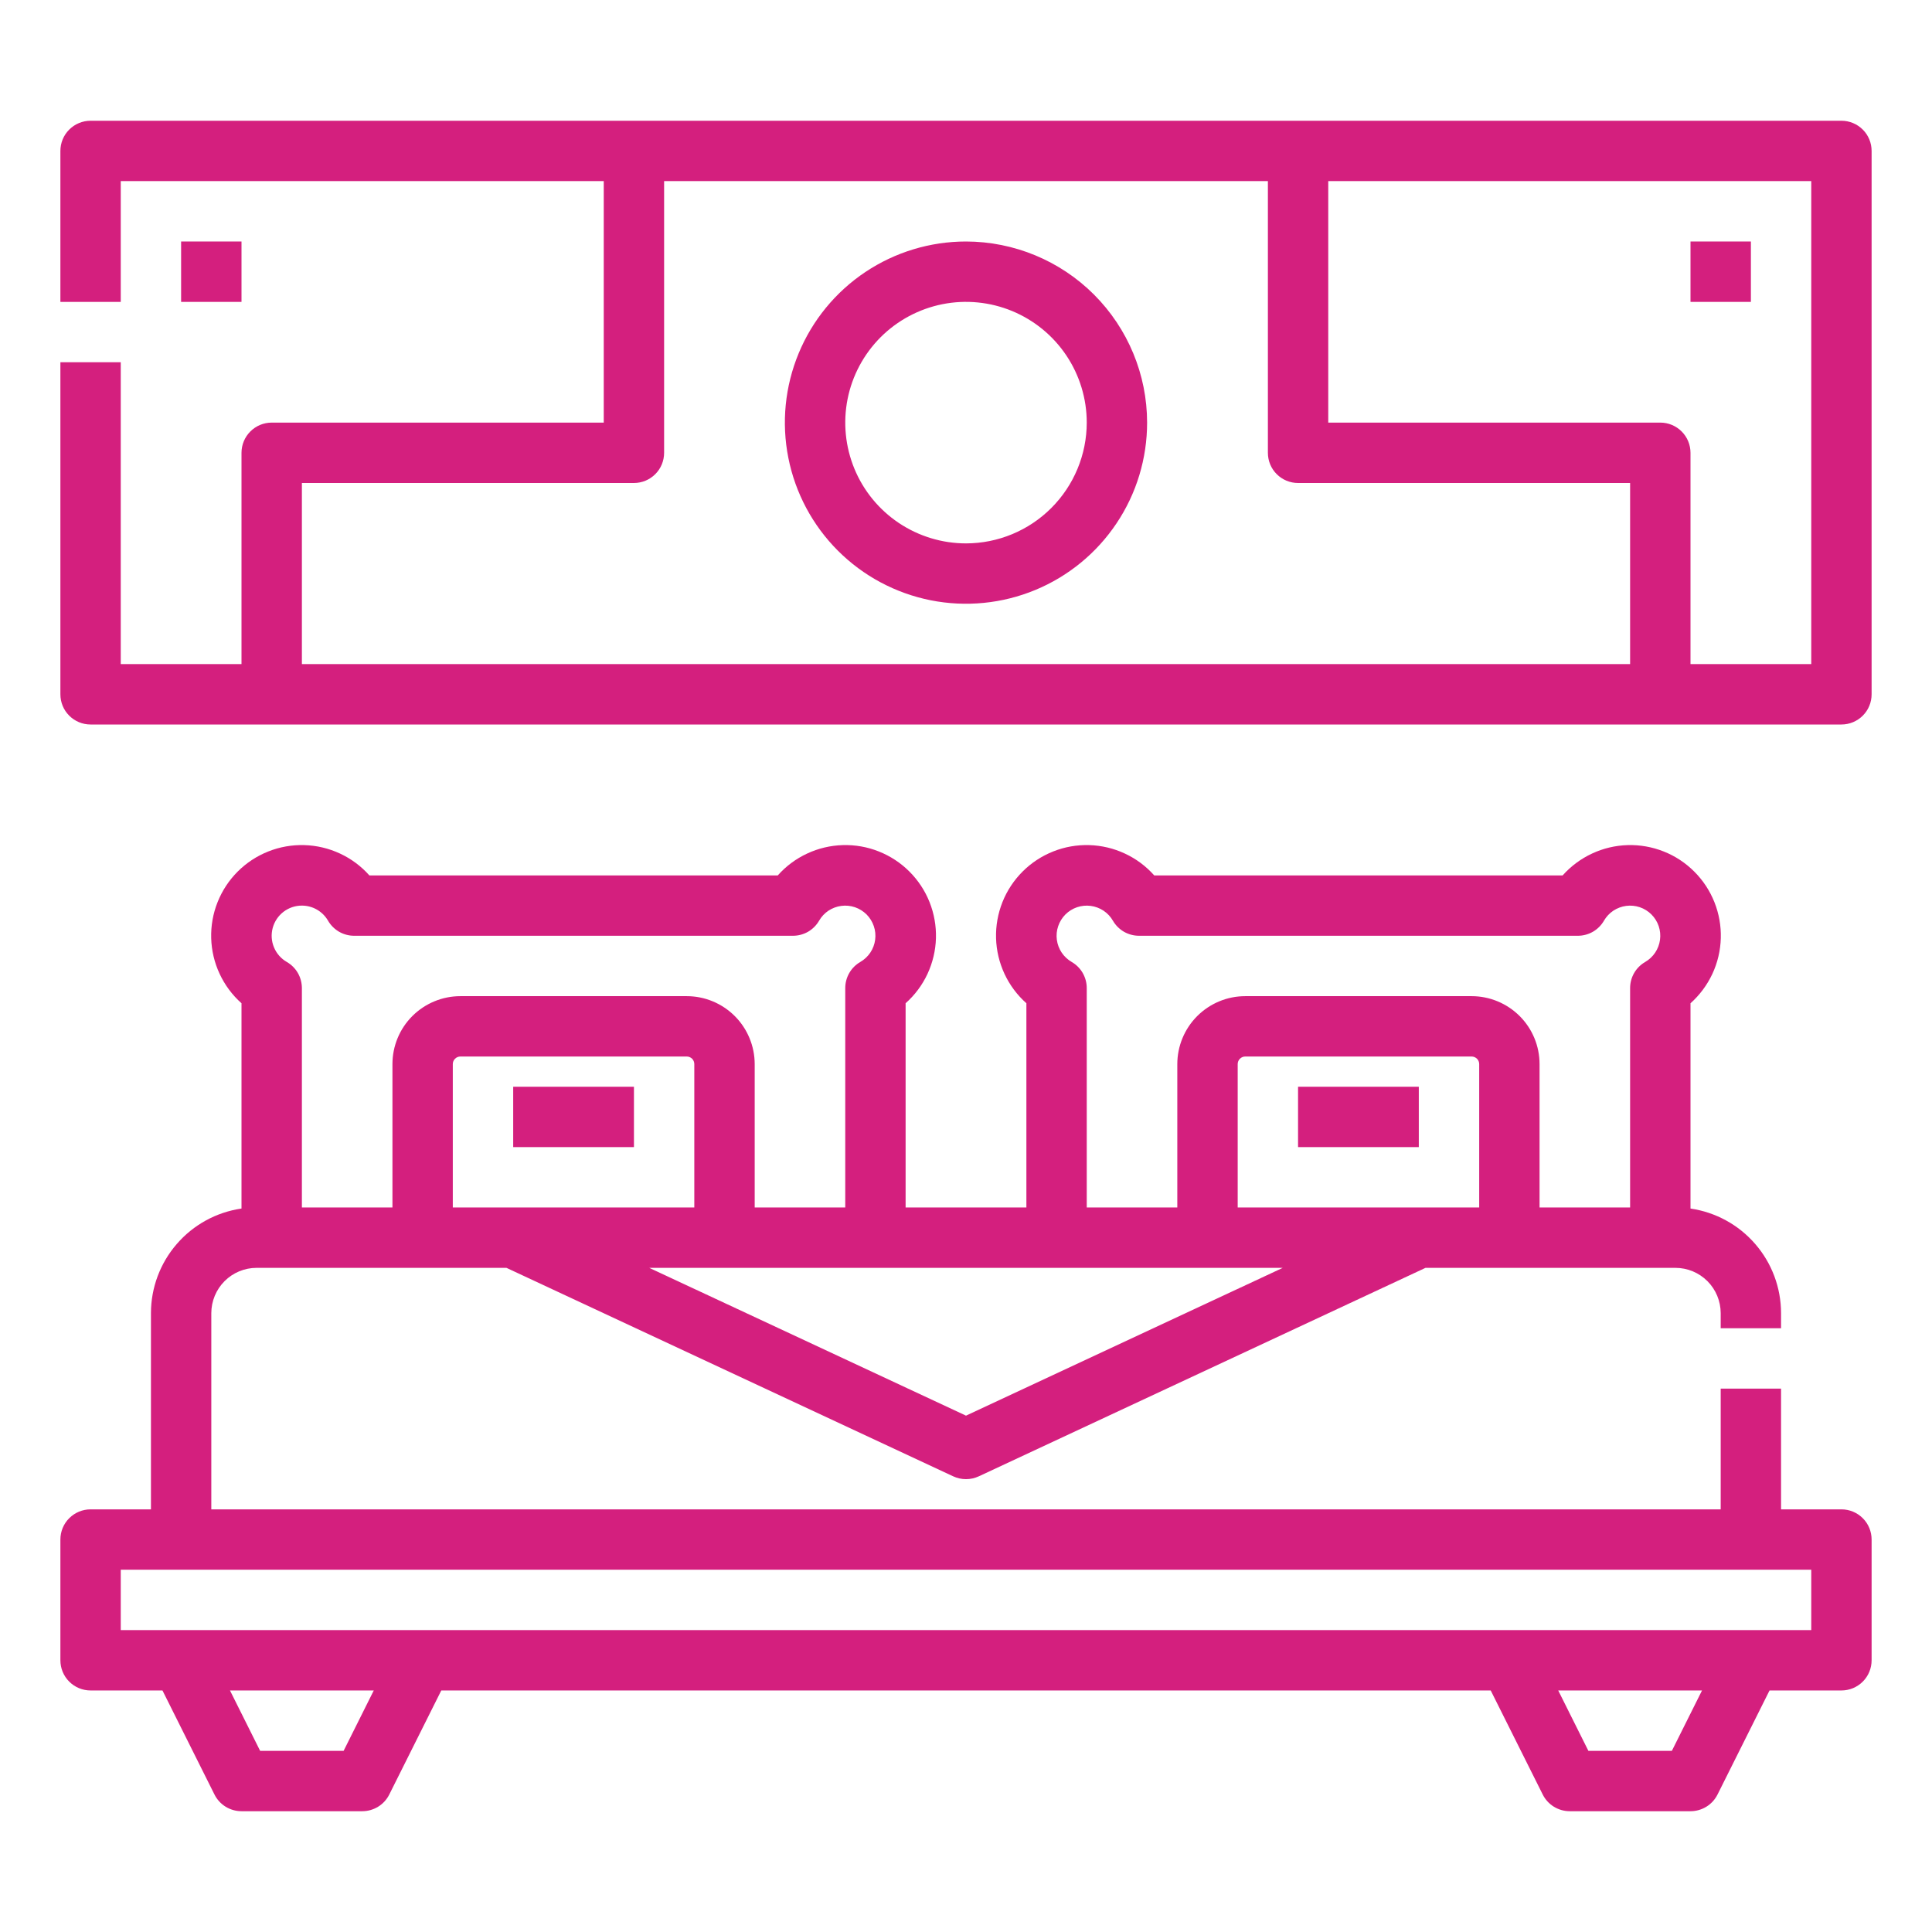 <svg width="54" height="54" viewBox="0 0 54 54" fill="none" xmlns="http://www.w3.org/2000/svg">
<path d="M51.469 42.187H49.781V38.812H48.094V42.187H5.906V36.702C5.907 36.367 6.04 36.045 6.277 35.808C6.515 35.57 6.836 35.437 7.172 35.437H14.156L26.643 41.264C26.755 41.316 26.877 41.343 27 41.343C27.123 41.343 27.245 41.316 27.357 41.264L39.843 35.437H46.828C47.164 35.437 47.485 35.57 47.723 35.808C47.96 36.045 48.093 36.367 48.094 36.702V37.124H49.781V36.702C49.78 35.992 49.524 35.306 49.059 34.77C48.595 34.233 47.953 33.882 47.25 33.779V28.042C47.507 27.812 47.715 27.533 47.861 27.221C48.007 26.908 48.087 26.569 48.097 26.224C48.107 25.88 48.046 25.537 47.919 25.217C47.791 24.896 47.6 24.605 47.356 24.362C47.113 24.118 46.822 23.926 46.501 23.799C46.181 23.672 45.838 23.611 45.493 23.621C45.149 23.631 44.81 23.711 44.498 23.857C44.185 24.003 43.906 24.21 43.676 24.468H32.261C32.032 24.21 31.753 24.002 31.44 23.857C31.128 23.711 30.789 23.631 30.444 23.621C30.099 23.611 29.756 23.671 29.436 23.799C29.116 23.926 28.825 24.117 28.581 24.361C28.337 24.605 28.145 24.896 28.018 25.216C27.891 25.537 27.83 25.88 27.84 26.224C27.85 26.569 27.931 26.908 28.076 27.22C28.222 27.533 28.43 27.812 28.688 28.041V33.749H25.312V28.041C25.57 27.812 25.778 27.533 25.924 27.22C26.069 26.908 26.15 26.569 26.16 26.224C26.17 25.88 26.109 25.537 25.982 25.216C25.855 24.896 25.663 24.605 25.419 24.361C25.175 24.117 24.884 23.926 24.564 23.799C24.244 23.671 23.901 23.611 23.556 23.621C23.211 23.631 22.872 23.711 22.56 23.857C22.247 24.002 21.968 24.21 21.739 24.468H10.324C10.095 24.21 9.815 24.002 9.503 23.857C9.19 23.711 8.851 23.631 8.506 23.621C8.162 23.611 7.819 23.671 7.498 23.799C7.178 23.926 6.887 24.117 6.643 24.361C6.399 24.605 6.208 24.896 6.081 25.216C5.953 25.537 5.893 25.88 5.903 26.224C5.913 26.569 5.993 26.908 6.139 27.22C6.285 27.533 6.492 27.812 6.75 28.041V33.779C6.047 33.881 5.405 34.233 4.941 34.77C4.476 35.306 4.22 35.992 4.219 36.702V42.187H2.531C2.307 42.187 2.093 42.276 1.935 42.434C1.776 42.592 1.688 42.807 1.688 43.03V46.405C1.688 46.629 1.776 46.844 1.935 47.002C2.093 47.16 2.307 47.249 2.531 47.249H4.541L5.995 50.158C6.065 50.298 6.173 50.416 6.306 50.498C6.44 50.58 6.593 50.624 6.75 50.624H10.125C10.282 50.624 10.435 50.58 10.569 50.498C10.702 50.416 10.81 50.298 10.88 50.158L12.334 47.249H41.666L43.12 50.158C43.19 50.298 43.298 50.416 43.431 50.498C43.565 50.58 43.718 50.624 43.875 50.624H47.25C47.407 50.624 47.56 50.58 47.694 50.498C47.827 50.416 47.935 50.298 48.005 50.158L49.459 47.249H51.469C51.693 47.249 51.907 47.16 52.065 47.002C52.224 46.844 52.312 46.629 52.312 46.405V43.03C52.312 42.807 52.224 42.592 52.065 42.434C51.907 42.276 51.693 42.187 51.469 42.187ZM19.406 33.749H12.656V29.741C12.656 29.685 12.678 29.632 12.718 29.592C12.758 29.553 12.811 29.53 12.867 29.53H19.195C19.251 29.53 19.305 29.553 19.345 29.592C19.384 29.632 19.406 29.685 19.406 29.741V33.749ZM27 39.568L18.147 35.437H35.853L27 39.568ZM34.594 33.749V29.741C34.594 29.685 34.616 29.632 34.656 29.592C34.695 29.553 34.749 29.53 34.805 29.53H41.133C41.189 29.53 41.242 29.553 41.282 29.592C41.322 29.632 41.344 29.685 41.344 29.741V33.749H34.594ZM29.954 26.887C29.842 26.822 29.746 26.732 29.674 26.625C29.602 26.517 29.556 26.395 29.539 26.266C29.522 26.138 29.535 26.007 29.577 25.885C29.619 25.762 29.688 25.651 29.779 25.559C29.871 25.468 29.982 25.399 30.105 25.357C30.227 25.316 30.358 25.303 30.486 25.32C30.614 25.337 30.737 25.383 30.844 25.454C30.952 25.526 31.042 25.622 31.106 25.734C31.18 25.862 31.287 25.968 31.415 26.043C31.543 26.116 31.689 26.155 31.837 26.155H44.101C44.249 26.155 44.394 26.116 44.522 26.043C44.651 25.968 44.757 25.862 44.831 25.734C44.896 25.622 44.985 25.526 45.093 25.454C45.201 25.383 45.323 25.337 45.452 25.32C45.58 25.303 45.71 25.316 45.833 25.357C45.956 25.399 46.067 25.468 46.158 25.559C46.25 25.651 46.319 25.762 46.361 25.885C46.402 26.007 46.415 26.138 46.398 26.266C46.381 26.395 46.335 26.517 46.263 26.625C46.191 26.732 46.096 26.822 45.984 26.887C45.856 26.961 45.749 27.067 45.675 27.195C45.601 27.324 45.562 27.469 45.562 27.617V33.749H43.031V29.741C43.031 29.238 42.831 28.755 42.475 28.399C42.119 28.044 41.636 27.843 41.133 27.843H34.805C34.301 27.843 33.819 28.044 33.463 28.399C33.107 28.755 32.907 29.238 32.906 29.741V33.749H30.375V27.617C30.375 27.469 30.336 27.324 30.262 27.195C30.188 27.067 30.082 26.961 29.954 26.887ZM8.438 25.312C8.586 25.312 8.731 25.351 8.86 25.425C8.988 25.499 9.095 25.606 9.169 25.734C9.243 25.862 9.35 25.968 9.478 26.043C9.606 26.116 9.751 26.155 9.899 26.155H22.163C22.311 26.155 22.457 26.116 22.585 26.043C22.713 25.968 22.82 25.862 22.894 25.734C22.958 25.622 23.048 25.526 23.155 25.454C23.263 25.383 23.386 25.337 23.514 25.32C23.642 25.303 23.773 25.316 23.895 25.357C24.018 25.399 24.129 25.468 24.221 25.559C24.312 25.651 24.381 25.762 24.423 25.885C24.465 26.007 24.478 26.138 24.461 26.266C24.444 26.395 24.398 26.517 24.326 26.625C24.254 26.732 24.158 26.822 24.046 26.887C23.918 26.961 23.812 27.067 23.738 27.195C23.664 27.324 23.625 27.469 23.625 27.617V33.749H21.094V29.741C21.093 29.238 20.893 28.755 20.537 28.399C20.181 28.044 19.699 27.843 19.195 27.843H12.867C12.364 27.843 11.881 28.044 11.525 28.399C11.169 28.755 10.969 29.238 10.969 29.741V33.749H8.438V27.617C8.437 27.469 8.399 27.324 8.325 27.195C8.251 27.067 8.144 26.961 8.016 26.887C7.855 26.794 7.729 26.651 7.658 26.479C7.586 26.307 7.574 26.117 7.622 25.937C7.67 25.758 7.776 25.599 7.923 25.486C8.071 25.373 8.252 25.311 8.438 25.312ZM9.604 48.937H7.271L6.428 47.249H10.447L9.604 48.937ZM46.729 48.937H44.396L43.553 47.249H47.572L46.729 48.937ZM50.625 45.562H3.375V43.874H50.625V45.562Z" fill="#D41F7E"/>
<path d="M17.719 30.375H14.344V32.062H17.719V30.375Z" fill="#D41F7E"/>
<path d="M39.656 30.375H36.281V32.062H39.656V30.375Z" fill="#D41F7E"/>
<path d="M51.469 3.375H2.531C2.307 3.375 2.093 3.464 1.935 3.622C1.776 3.78 1.688 3.995 1.688 4.219V8.438H3.375V5.062H16.875V11.812H7.594C7.37 11.812 7.155 11.901 6.997 12.06C6.839 12.218 6.75 12.432 6.75 12.656V18.562H3.375V10.125H1.688V19.406C1.688 19.63 1.776 19.845 1.935 20.003C2.093 20.161 2.307 20.25 2.531 20.25H51.469C51.693 20.25 51.907 20.161 52.065 20.003C52.224 19.845 52.312 19.63 52.312 19.406V4.219C52.312 3.995 52.224 3.78 52.065 3.622C51.907 3.464 51.693 3.375 51.469 3.375ZM8.438 13.5H17.719C17.942 13.5 18.157 13.411 18.315 13.253C18.474 13.095 18.562 12.88 18.562 12.656V5.062H35.438V12.656C35.438 12.88 35.526 13.095 35.685 13.253C35.843 13.411 36.057 13.5 36.281 13.5H45.562V18.562H8.438V13.5ZM50.625 18.562H47.25V12.656C47.25 12.432 47.161 12.218 47.003 12.06C46.845 11.901 46.63 11.812 46.406 11.812H37.125V5.062H50.625V18.562Z" fill="#D41F7E"/>
<path d="M6.75 6.75H5.062V8.438H6.75V6.75Z" fill="#D41F7E"/>
<path d="M48.938 6.75H47.25V8.438H48.938V6.75Z" fill="#D41F7E"/>
<path d="M27 6.75C25.999 6.75 25.02 7.047 24.187 7.603C23.355 8.159 22.706 8.95 22.323 9.875C21.94 10.8 21.839 11.818 22.035 12.8C22.23 13.782 22.712 14.684 23.42 15.392C24.128 16.1 25.03 16.582 26.012 16.778C26.994 16.973 28.012 16.873 28.937 16.49C29.862 16.107 30.653 15.458 31.209 14.625C31.766 13.793 32.062 12.814 32.062 11.812C32.061 10.47 31.527 9.184 30.578 8.234C29.629 7.285 28.342 6.752 27 6.75ZM27 15.188C26.332 15.188 25.68 14.989 25.125 14.619C24.57 14.248 24.137 13.721 23.882 13.104C23.627 12.487 23.56 11.809 23.69 11.154C23.82 10.499 24.142 9.898 24.613 9.426C25.085 8.954 25.687 8.633 26.342 8.502C26.996 8.372 27.675 8.439 28.291 8.694C28.908 8.95 29.435 9.382 29.806 9.937C30.177 10.492 30.375 11.145 30.375 11.812C30.374 12.707 30.018 13.565 29.385 14.198C28.753 14.831 27.895 15.187 27 15.188Z" fill="#D41F7E"/>
</svg>
